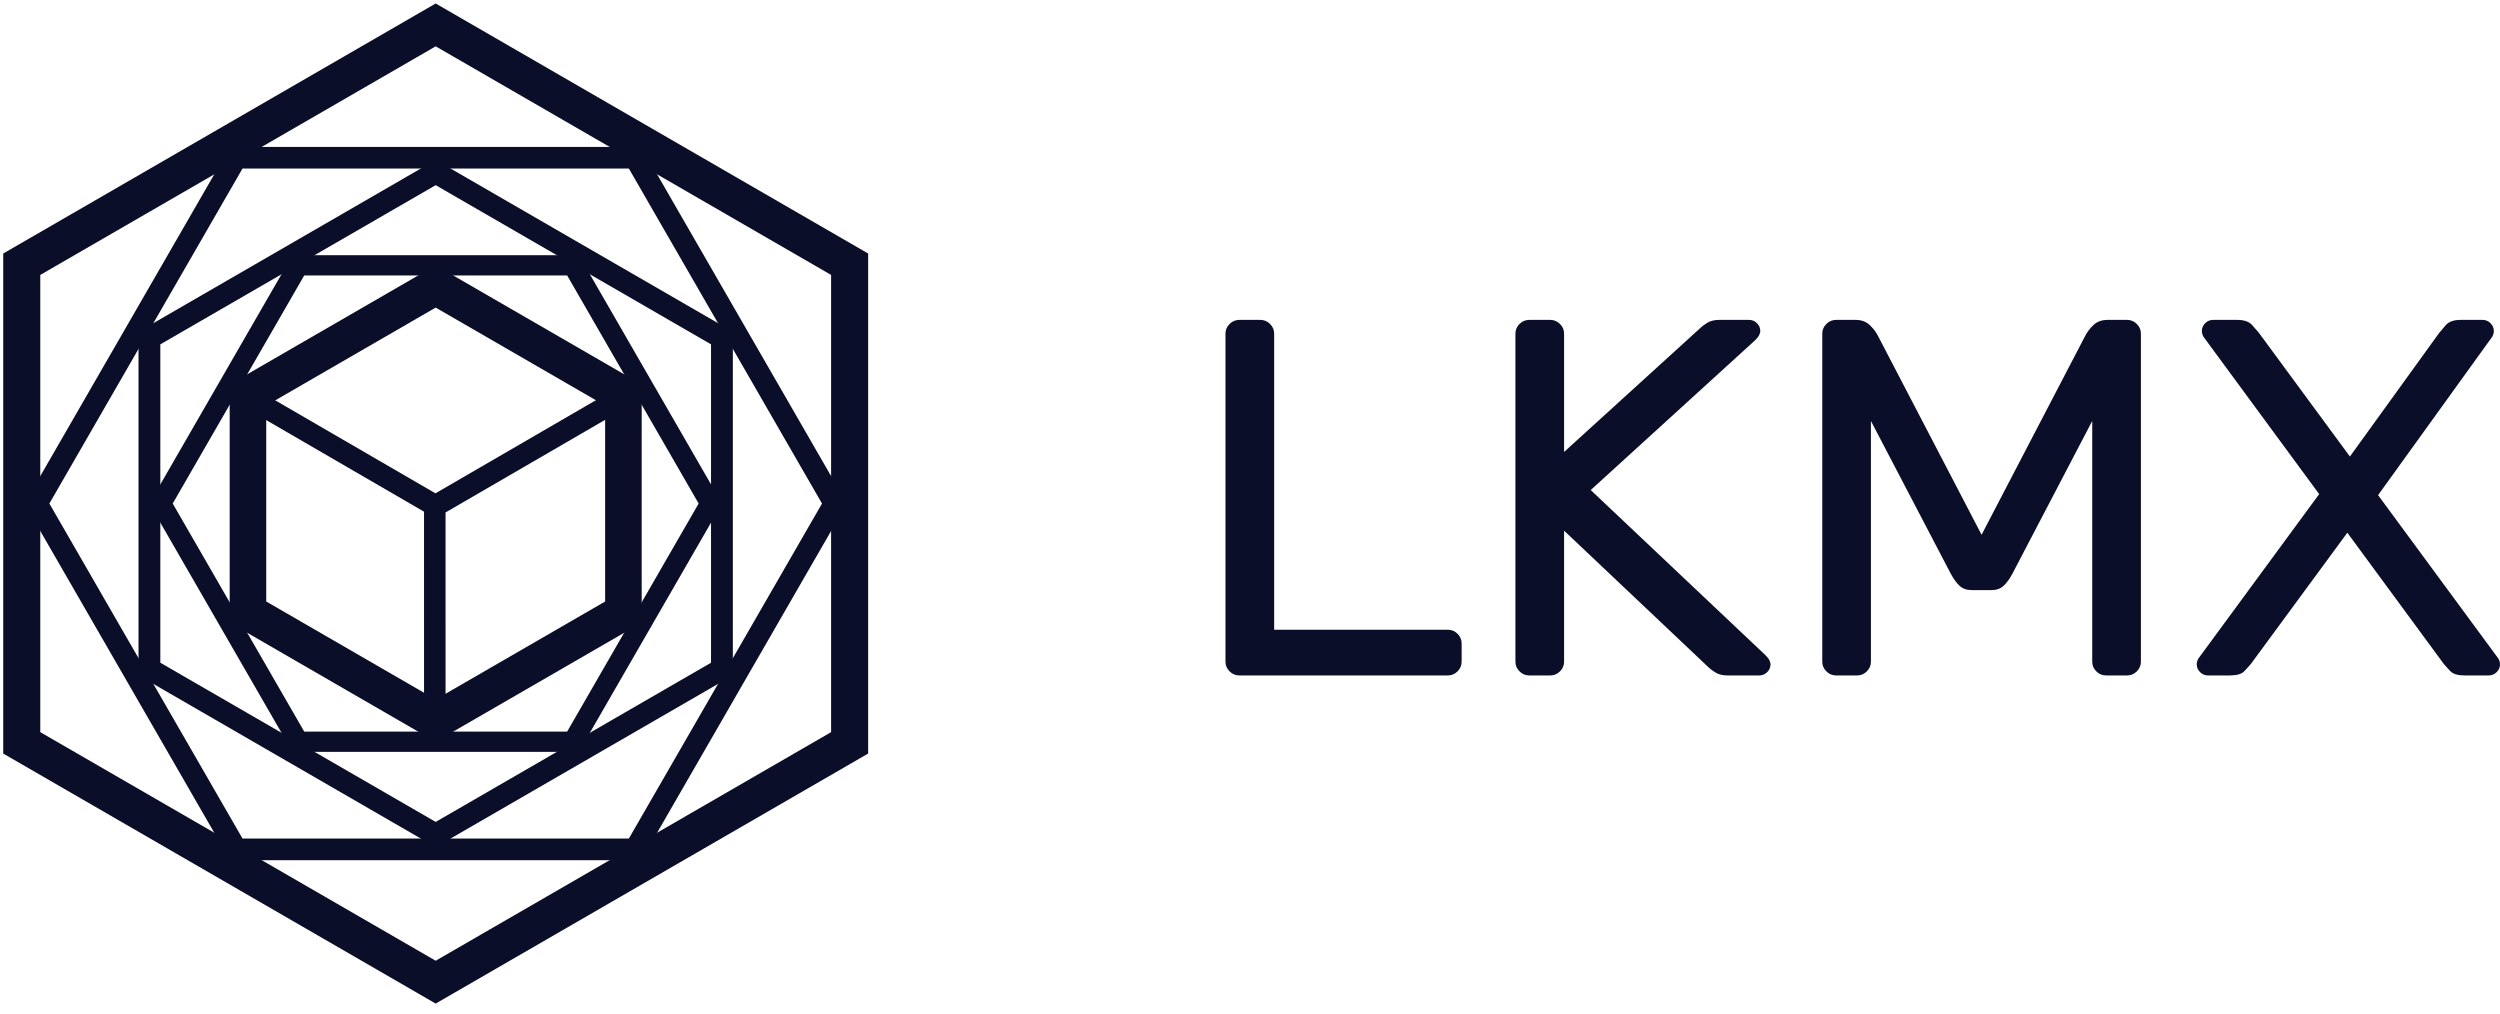 <svg width="180" height="73" viewBox="0 0 180 73" fill="none" xmlns="http://www.w3.org/2000/svg">
<g clip-path="url(#clip0_4707_114527)">
<path fill-rule="evenodd" clip-rule="evenodd" d="M31.369 0.251L62.506 18.253V54.256L31.369 72.258L0.232 54.256V18.253L31.369 0.251ZM31.369 3.336L2.9 19.795V52.714L31.369 69.173L59.839 52.714V19.795L31.369 3.336Z" fill="#0B0E29"/>
<path fill-rule="evenodd" clip-rule="evenodd" d="M31.369 11.515L52.765 23.885V48.625L31.369 60.995L9.973 48.625V23.885L31.369 11.515ZM31.369 13.332L11.544 24.793V47.716L31.369 59.178L51.194 47.716V24.793L31.369 13.332Z" fill="#0B0E29"/>
<path fill-rule="evenodd" clip-rule="evenodd" d="M46.174 10.577L60.979 36.255L46.174 61.932H16.565L1.761 36.255L16.565 10.577H46.174ZM45.277 12.133H17.462L3.555 36.255L17.462 60.376H45.277L59.184 36.255L45.277 12.133Z" fill="#0B0E29"/>
<path fill-rule="evenodd" clip-rule="evenodd" d="M41.678 18.373L51.988 36.254L41.678 54.135H21.06L10.75 36.254L21.06 18.373H41.678ZM40.836 19.835H21.903L12.436 36.254L21.903 52.673H40.836L50.302 36.254L40.836 19.835Z" fill="#0B0E29"/>
<path fill-rule="evenodd" clip-rule="evenodd" d="M31.369 19.104L46.202 27.679V44.83L31.369 53.406L16.537 44.83V27.679L31.369 19.104ZM31.369 22.147L19.169 29.201V43.308L31.369 50.362L43.57 43.308V29.201L31.369 22.147Z" fill="#0B0E29"/>
<path fill-rule="evenodd" clip-rule="evenodd" d="M45.37 27.384L46.145 28.734L32.08 36.897L32.081 52.181H30.531L30.53 36.842L16.56 28.734L17.335 27.384L31.353 35.52L45.37 27.384Z" fill="#0B0E29"/>
<path fill-rule="evenodd" clip-rule="evenodd" d="M104.242 45.34C104.513 45.34 104.746 45.438 104.943 45.633C105.14 45.828 105.238 46.059 105.238 46.328V47.644C105.238 47.912 105.14 48.144 104.943 48.339C104.746 48.534 104.513 48.632 104.242 48.632H89.231C88.96 48.632 88.727 48.534 88.53 48.339C88.333 48.144 88.235 47.912 88.235 47.644V24.02C88.235 23.751 88.333 23.52 88.53 23.325C88.727 23.13 88.96 23.032 89.231 23.032H90.743C91.013 23.032 91.247 23.13 91.444 23.325C91.64 23.52 91.739 23.751 91.739 24.02V45.34H104.242ZM114.532 35.283L127.109 47.169C127.257 47.315 127.355 47.443 127.405 47.553C127.454 47.663 127.478 47.754 127.478 47.827C127.478 48.046 127.398 48.235 127.239 48.394C127.079 48.552 126.888 48.632 126.667 48.632H124.38C124.036 48.632 123.753 48.565 123.532 48.43C123.311 48.296 123.151 48.181 123.052 48.083L112.614 38.209V47.644C112.614 47.912 112.516 48.144 112.319 48.339C112.123 48.534 111.889 48.632 111.619 48.632H110.106C109.836 48.632 109.602 48.534 109.406 48.339C109.209 48.144 109.111 47.912 109.111 47.644V24.02C109.111 23.751 109.209 23.52 109.406 23.325C109.602 23.13 109.836 23.032 110.106 23.032H111.619C111.889 23.032 112.123 23.13 112.319 23.325C112.516 23.52 112.614 23.751 112.614 24.02V32.541L122.462 23.581C122.561 23.483 122.72 23.367 122.942 23.233C123.163 23.099 123.446 23.032 123.79 23.032H125.929C126.151 23.032 126.341 23.111 126.501 23.27C126.661 23.428 126.741 23.617 126.741 23.837C126.741 23.91 126.716 24.001 126.667 24.111C126.618 24.221 126.519 24.349 126.372 24.495L114.532 35.283ZM142.674 38.502L150.124 24.203C150.272 23.91 150.475 23.642 150.733 23.398C150.991 23.154 151.329 23.032 151.747 23.032H153.149C153.419 23.032 153.653 23.13 153.85 23.325C154.046 23.52 154.145 23.751 154.145 24.02V47.644C154.145 47.912 154.046 48.144 153.85 48.339C153.653 48.534 153.419 48.632 153.149 48.632H151.637C151.366 48.632 151.133 48.534 150.936 48.339C150.739 48.144 150.641 47.912 150.641 47.644V30.31L144.887 41.318C144.69 41.683 144.481 41.97 144.26 42.177C144.039 42.384 143.744 42.488 143.375 42.488H141.973C141.604 42.488 141.309 42.384 141.088 42.177C140.867 41.97 140.658 41.683 140.461 41.318L134.707 30.31V47.644C134.707 47.912 134.609 48.144 134.412 48.339C134.216 48.534 133.982 48.632 133.712 48.632H132.199C131.929 48.632 131.695 48.534 131.499 48.339C131.302 48.144 131.203 47.912 131.203 47.644V24.02C131.203 23.751 131.302 23.52 131.499 23.325C131.695 23.13 131.929 23.032 132.199 23.032H133.601C134.019 23.032 134.357 23.154 134.615 23.398C134.873 23.642 135.076 23.91 135.224 24.203L142.674 38.502ZM169.008 38.355L162.074 47.79C161.952 47.937 161.792 48.114 161.595 48.321C161.398 48.528 161.054 48.632 160.562 48.632H158.976C158.755 48.632 158.564 48.552 158.405 48.394C158.245 48.235 158.165 48.046 158.165 47.827C158.165 47.778 158.171 47.723 158.183 47.663C158.196 47.602 158.226 47.522 158.276 47.425L166.98 35.576L158.644 24.239C158.571 24.093 158.534 23.959 158.534 23.837C158.534 23.617 158.614 23.428 158.773 23.27C158.933 23.111 159.124 23.032 159.345 23.032H161.079C161.57 23.032 161.927 23.154 162.148 23.398C162.37 23.642 162.529 23.825 162.628 23.947L169.193 32.87L175.611 23.983C175.709 23.861 175.869 23.672 176.09 23.416C176.311 23.16 176.668 23.032 177.16 23.032H178.746C178.967 23.032 179.157 23.111 179.317 23.27C179.477 23.428 179.557 23.617 179.557 23.837C179.557 23.959 179.52 24.093 179.446 24.239L171.221 35.649L179.889 47.425C179.938 47.522 179.969 47.602 179.981 47.663C179.993 47.723 180 47.778 180 47.827C180 48.046 179.92 48.235 179.76 48.394C179.6 48.552 179.409 48.632 179.188 48.632H177.455C176.963 48.632 176.619 48.528 176.422 48.321C176.225 48.114 176.065 47.937 175.942 47.79L169.008 38.355Z" fill="#0B0E29"/>
</g>
<defs>
<clipPath id="clip0_4707_114527">
<rect width="180" height="72.384" fill="white" transform="translate(0 0.082)"/>
</clipPath>
</defs>
</svg>
